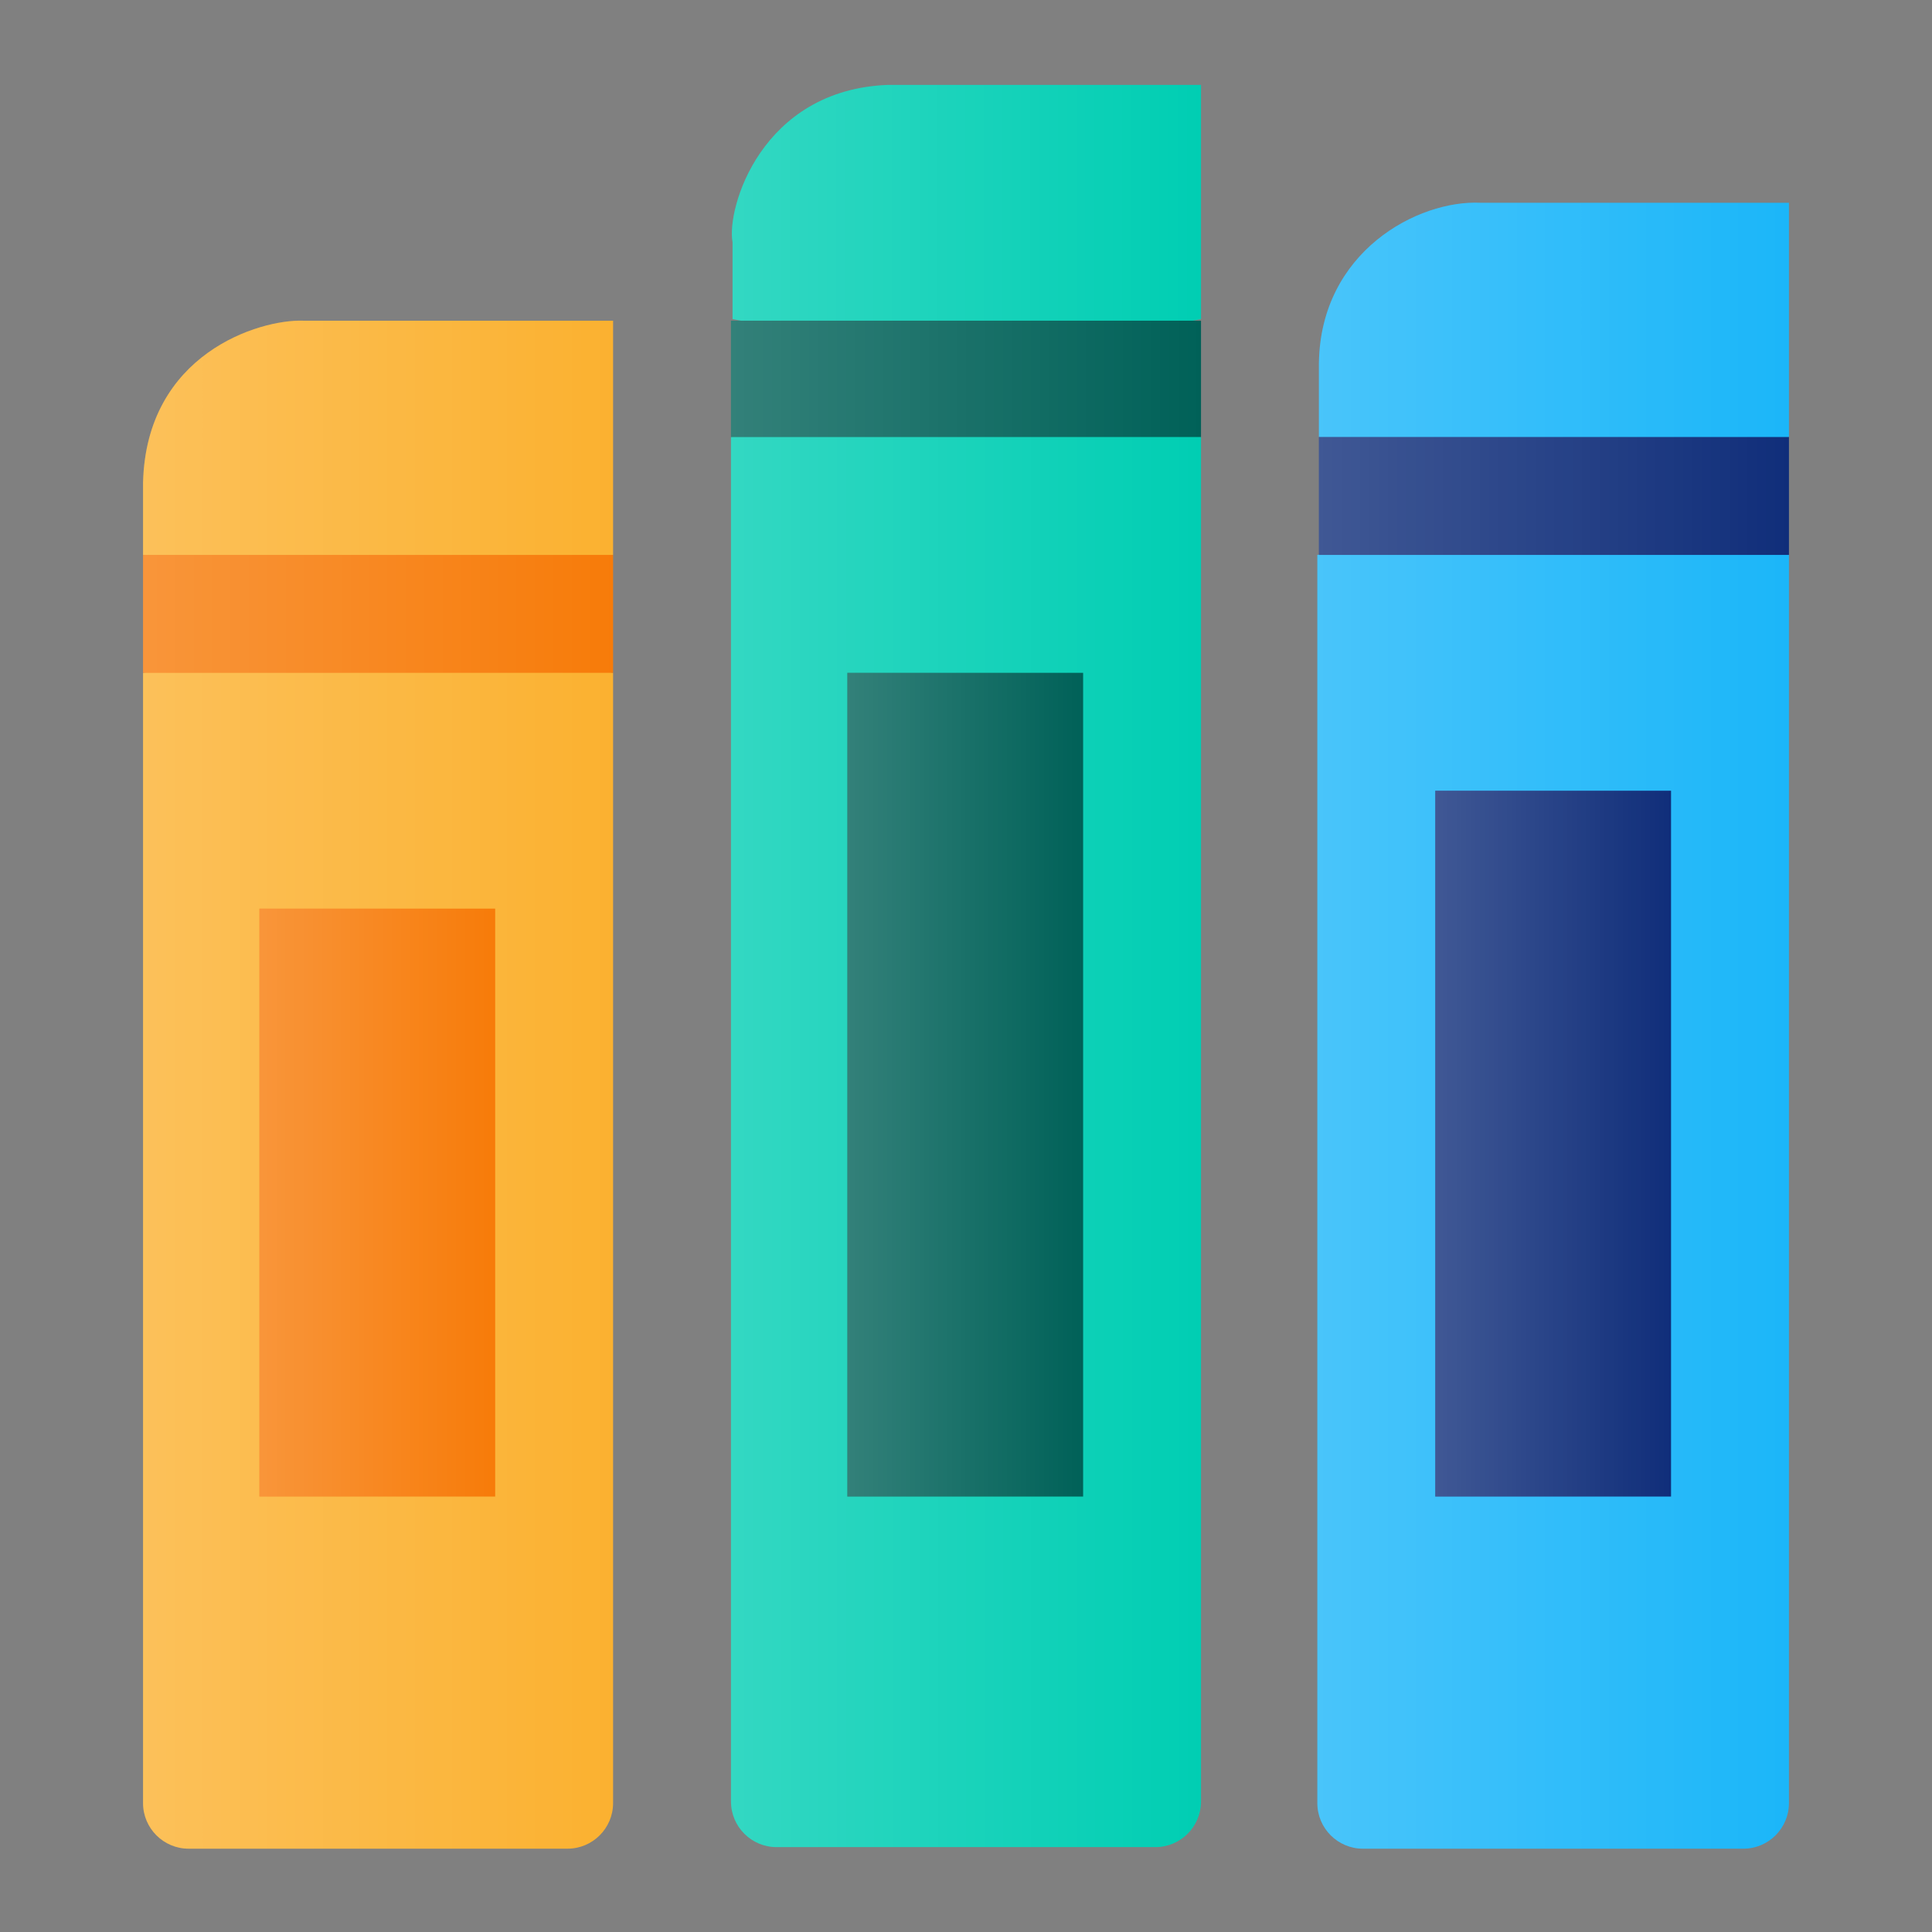 <?xml version="1.0" encoding="utf-8"?>
<!-- Generator: Adobe Illustrator 24.2.3, SVG Export Plug-In . SVG Version: 6.00 Build 0)  -->
<!DOCTYPE svg PUBLIC "-//W3C//DTD SVG 1.1//EN" "http://www.w3.org/Graphics/SVG/1.1/DTD/svg11.dtd">
<svg version="1.1"
	 id="Layer_1" xmlns:x="http://ns.adobe.com/Extensibility/1.0/" xmlns:i="http://ns.adobe.com/AdobeIllustrator/10.0/" xmlns:graph="http://ns.adobe.com/Graphs/1.0/" xmlns:xodm="http://www.corel.com/coreldraw/odm/2003"
	 xmlns="http://www.w3.org/2000/svg" xmlns:xlink="http://www.w3.org/1999/xlink" x="0px" y="0px" viewBox="0 0 122.9 122.9"
	 style="enable-background:new 0 0 122.9 122.9;" xml:space="preserve">
<rect x="0" y="0" width="122.9" height="122.9" fill="#808080" stroke="none"/>
<style type="text/css">
	.st0{fill:none;}
	.st1{fill:#FBB130;}
	.st2{fill:url(#SVGID_1_);fill-opacity:0.2;}
	.st3{fill:url(#SVGID_2_);fill-opacity:0.2;}
	.st4{fill:#F77B09;}
	.st5{fill:#00CEB3;}
	.st6{fill:url(#SVGID_3_);fill-opacity:0.2;}
	.st7{fill:url(#SVGID_4_);fill-opacity:0.2;}
	.st8{fill:#006158;}
	.st9{fill:#1BB6F9;}
	.st10{fill:url(#SVGID_5_);fill-opacity:0.2;}
	.st11{fill:url(#SVGID_6_);fill-opacity:0.2;}
	.st12{fill:#102E7A;}
	.st13{fill:url(#SVGID_7_);fill-opacity:0.2;}
	.st14{fill:url(#SVGID_8_);fill-opacity:0.2;}
	.st15{fill:url(#SVGID_9_);fill-opacity:0.2;}
	.st16{fill:url(#SVGID_10_);fill-opacity:0.2;}
	.st17{fill:url(#SVGID_11_);fill-opacity:0.2;}
	.st18{fill:url(#SVGID_12_);fill-opacity:0.2;}
</style>
<rect x="-0.2" y="0.2" class="st0" width="122.9" height="122.9"/>
<g id="_1873289427872">
	<path class="st1" d="M39,20.4v14.9L24.1,40l-15-4.7v-4.6c0.2-8.2,7.4-10.4,10.2-10.3H39z"/>
	<path class="st1" d="M39,42.8v71.9c0,1.6-1.3,2.9-2.9,2.9H12c-1.6,0-2.9-1.3-2.9-2.9V42.8L24,40L39,42.8z"/>
	<linearGradient id="SVGID_1_" gradientUnits="userSpaceOnUse" x1="9.088" y1="78.761" x2="39.023" y2="78.761">
		<stop  offset="0" style="stop-color:#FFFFFF"/>
		<stop  offset="1" style="stop-color:#FFFFFF;stop-opacity:0"/>
	</linearGradient>
	<path class="st2" d="M39,42.8v71.9c0,1.6-1.3,2.9-2.9,2.9H12c-1.6,0-2.9-1.3-2.9-2.9V42.8L24,40L39,42.8z"/>
	
		<linearGradient id="SVGID_2_" gradientUnits="userSpaceOnUse" x1="9.088" y1="93.715" x2="39.023" y2="93.715" gradientTransform="matrix(1 0 0 -1 0 123.89)">
		<stop  offset="0" style="stop-color:#FFFFFF"/>
		<stop  offset="1" style="stop-color:#FFFFFF;stop-opacity:0"/>
	</linearGradient>
	<path class="st3" d="M39,20.4v14.9L24.1,40l-15-4.7v-4.6c0.2-8.2,7.4-10.4,10.2-10.3H39z"/>
	<polygon class="st4" points="16.5,57.8 31.5,57.8 31.5,95.2 16.5,95.2 	"/>
	<path class="st5" d="M76.4,5.4v14.9l-14.9,2.8l-14.9-2.8v-4.9c-0.4-2.1,1.8-9.7,9.9-10H76.4z"/>
	<path class="st5" d="M76.4,27.8v86.8c0,1.6-1.3,2.9-2.9,2.9H49.4c-1.6,0-2.9-1.3-2.9-2.9V27.8l14.9-4.7L76.4,27.8z"/>
	<linearGradient id="SVGID_3_" gradientUnits="userSpaceOnUse" x1="46.483" y1="70.344" x2="76.418" y2="70.344">
		<stop  offset="0" style="stop-color:#FFFFFF"/>
		<stop  offset="1" style="stop-color:#FFFFFF;stop-opacity:0"/>
	</linearGradient>
	<path class="st6" d="M76.4,27.8v86.8c0,1.6-1.3,2.9-2.9,2.9H49.4c-1.6,0-2.9-1.3-2.9-2.9V27.8l14.9-4.7L76.4,27.8z"/>
	
		<linearGradient id="SVGID_4_" gradientUnits="userSpaceOnUse" x1="46.443" y1="109.685" x2="76.382" y2="109.685" gradientTransform="matrix(1 0 0 -1 0 123.89)">
		<stop  offset="0" style="stop-color:#FFFFFF"/>
		<stop  offset="1" style="stop-color:#FFFFFF;stop-opacity:0"/>
	</linearGradient>
	<path class="st7" d="M76.4,5.4v14.9l-14.9,2.8l-14.9-2.8v-4.9c-0.4-2.1,1.8-9.7,9.9-10H76.4z"/>
	<polygon class="st8" points="53.9,42.8 68.9,42.8 68.9,95.2 53.9,95.2 	"/>
	<path class="st9" d="M113.8,12.9v14.9l-14.7,4.7l-15.2-4.7v-4.7C84,16,90.2,12.7,94.2,12.9H113.8z"/>
	<path class="st9" d="M113.8,35.3v79.4c0,1.6-1.3,2.9-2.9,2.9H86.7c-1.6,0-2.9-1.3-2.9-2.9V35.3l15.2-2.8L113.8,35.3z"/>
	<linearGradient id="SVGID_5_" gradientUnits="userSpaceOnUse" x1="83.877" y1="75.031" x2="113.812" y2="75.031">
		<stop  offset="0" style="stop-color:#FFFFFF"/>
		<stop  offset="1" style="stop-color:#FFFFFF;stop-opacity:0"/>
	</linearGradient>
	<path class="st10" d="M113.8,35.3v79.4c0,1.6-1.3,2.9-2.9,2.9H86.7c-1.6,0-2.9-1.3-2.9-2.9V35.3l15.2-2.8L113.8,35.3z"/>
	
		<linearGradient id="SVGID_6_" gradientUnits="userSpaceOnUse" x1="83.877" y1="101.177" x2="113.812" y2="101.177" gradientTransform="matrix(1 0 0 -1 0 123.89)">
		<stop  offset="0" style="stop-color:#FFFFFF"/>
		<stop  offset="1" style="stop-color:#FFFFFF;stop-opacity:0"/>
	</linearGradient>
	<path class="st11" d="M113.8,12.9v14.9l-14.7,4.7l-15.2-4.7v-4.7C84,16,90.2,12.7,94.2,12.9H113.8z"/>
	<polygon class="st12" points="91.3,50.3 106.3,50.3 106.3,95.2 91.3,95.2 	"/>
	<polygon class="st4" points="9.1,35.3 39,35.3 39,42.8 9.1,42.8 	"/>
	
		<linearGradient id="SVGID_7_" gradientUnits="userSpaceOnUse" x1="16.548" y1="47.425" x2="31.504" y2="47.425" gradientTransform="matrix(1 0 0 -1 0 123.89)">
		<stop  offset="0" style="stop-color:#FFFFFF"/>
		<stop  offset="1" style="stop-color:#FFFFFF;stop-opacity:0"/>
	</linearGradient>
	<polygon class="st13" points="16.5,57.8 31.5,57.8 31.5,95.2 16.5,95.2 	"/>
	
		<linearGradient id="SVGID_8_" gradientUnits="userSpaceOnUse" x1="9.088" y1="84.867" x2="39.023" y2="84.867" gradientTransform="matrix(1 0 0 -1 0 123.89)">
		<stop  offset="0" style="stop-color:#FFFFFF"/>
		<stop  offset="1" style="stop-color:#FFFFFF;stop-opacity:0"/>
	</linearGradient>
	<polygon class="st14" points="9.1,35.3 39,35.3 39,42.8 9.1,42.8 	"/>
	<polygon class="st8" points="46.5,20.4 76.4,20.4 76.4,27.8 46.5,27.8 	"/>
	
		<linearGradient id="SVGID_9_" gradientUnits="userSpaceOnUse" x1="53.942" y1="54.932" x2="68.899" y2="54.932" gradientTransform="matrix(1 0 0 -1 0 123.89)">
		<stop  offset="0" style="stop-color:#FFFFFF"/>
		<stop  offset="1" style="stop-color:#FFFFFF;stop-opacity:0"/>
	</linearGradient>
	<polygon class="st15" points="53.9,42.8 68.9,42.8 68.9,95.2 53.9,95.2 	"/>
	
		<linearGradient id="SVGID_10_" gradientUnits="userSpaceOnUse" x1="46.483" y1="99.787" x2="76.418" y2="99.787" gradientTransform="matrix(1 0 0 -1 0 123.89)">
		<stop  offset="0" style="stop-color:#FFFFFF"/>
		<stop  offset="1" style="stop-color:#FFFFFF;stop-opacity:0"/>
	</linearGradient>
	<polygon class="st16" points="46.5,20.4 76.4,20.4 76.4,27.8 46.5,27.8 	"/>
	<polygon class="st12" points="83.9,27.8 113.8,27.8 113.8,35.3 83.9,35.3 	"/>
	
		<linearGradient id="SVGID_11_" gradientUnits="userSpaceOnUse" x1="91.337" y1="51.154" x2="106.294" y2="51.154" gradientTransform="matrix(1 0 0 -1 0 123.89)">
		<stop  offset="0" style="stop-color:#FFFFFF"/>
		<stop  offset="1" style="stop-color:#FFFFFF;stop-opacity:0"/>
	</linearGradient>
	<polygon class="st17" points="91.3,50.3 106.3,50.3 106.3,95.2 91.3,95.2 	"/>
	
		<linearGradient id="SVGID_12_" gradientUnits="userSpaceOnUse" x1="83.877" y1="92.327" x2="113.812" y2="92.327" gradientTransform="matrix(1 0 0 -1 0 123.89)">
		<stop  offset="0" style="stop-color:#FFFFFF"/>
		<stop  offset="1" style="stop-color:#FFFFFF;stop-opacity:0"/>
	</linearGradient>
	<polygon class="st18" points="83.9,27.8 113.8,27.8 113.8,35.3 83.9,35.3 	"/>
</g>
</svg>
